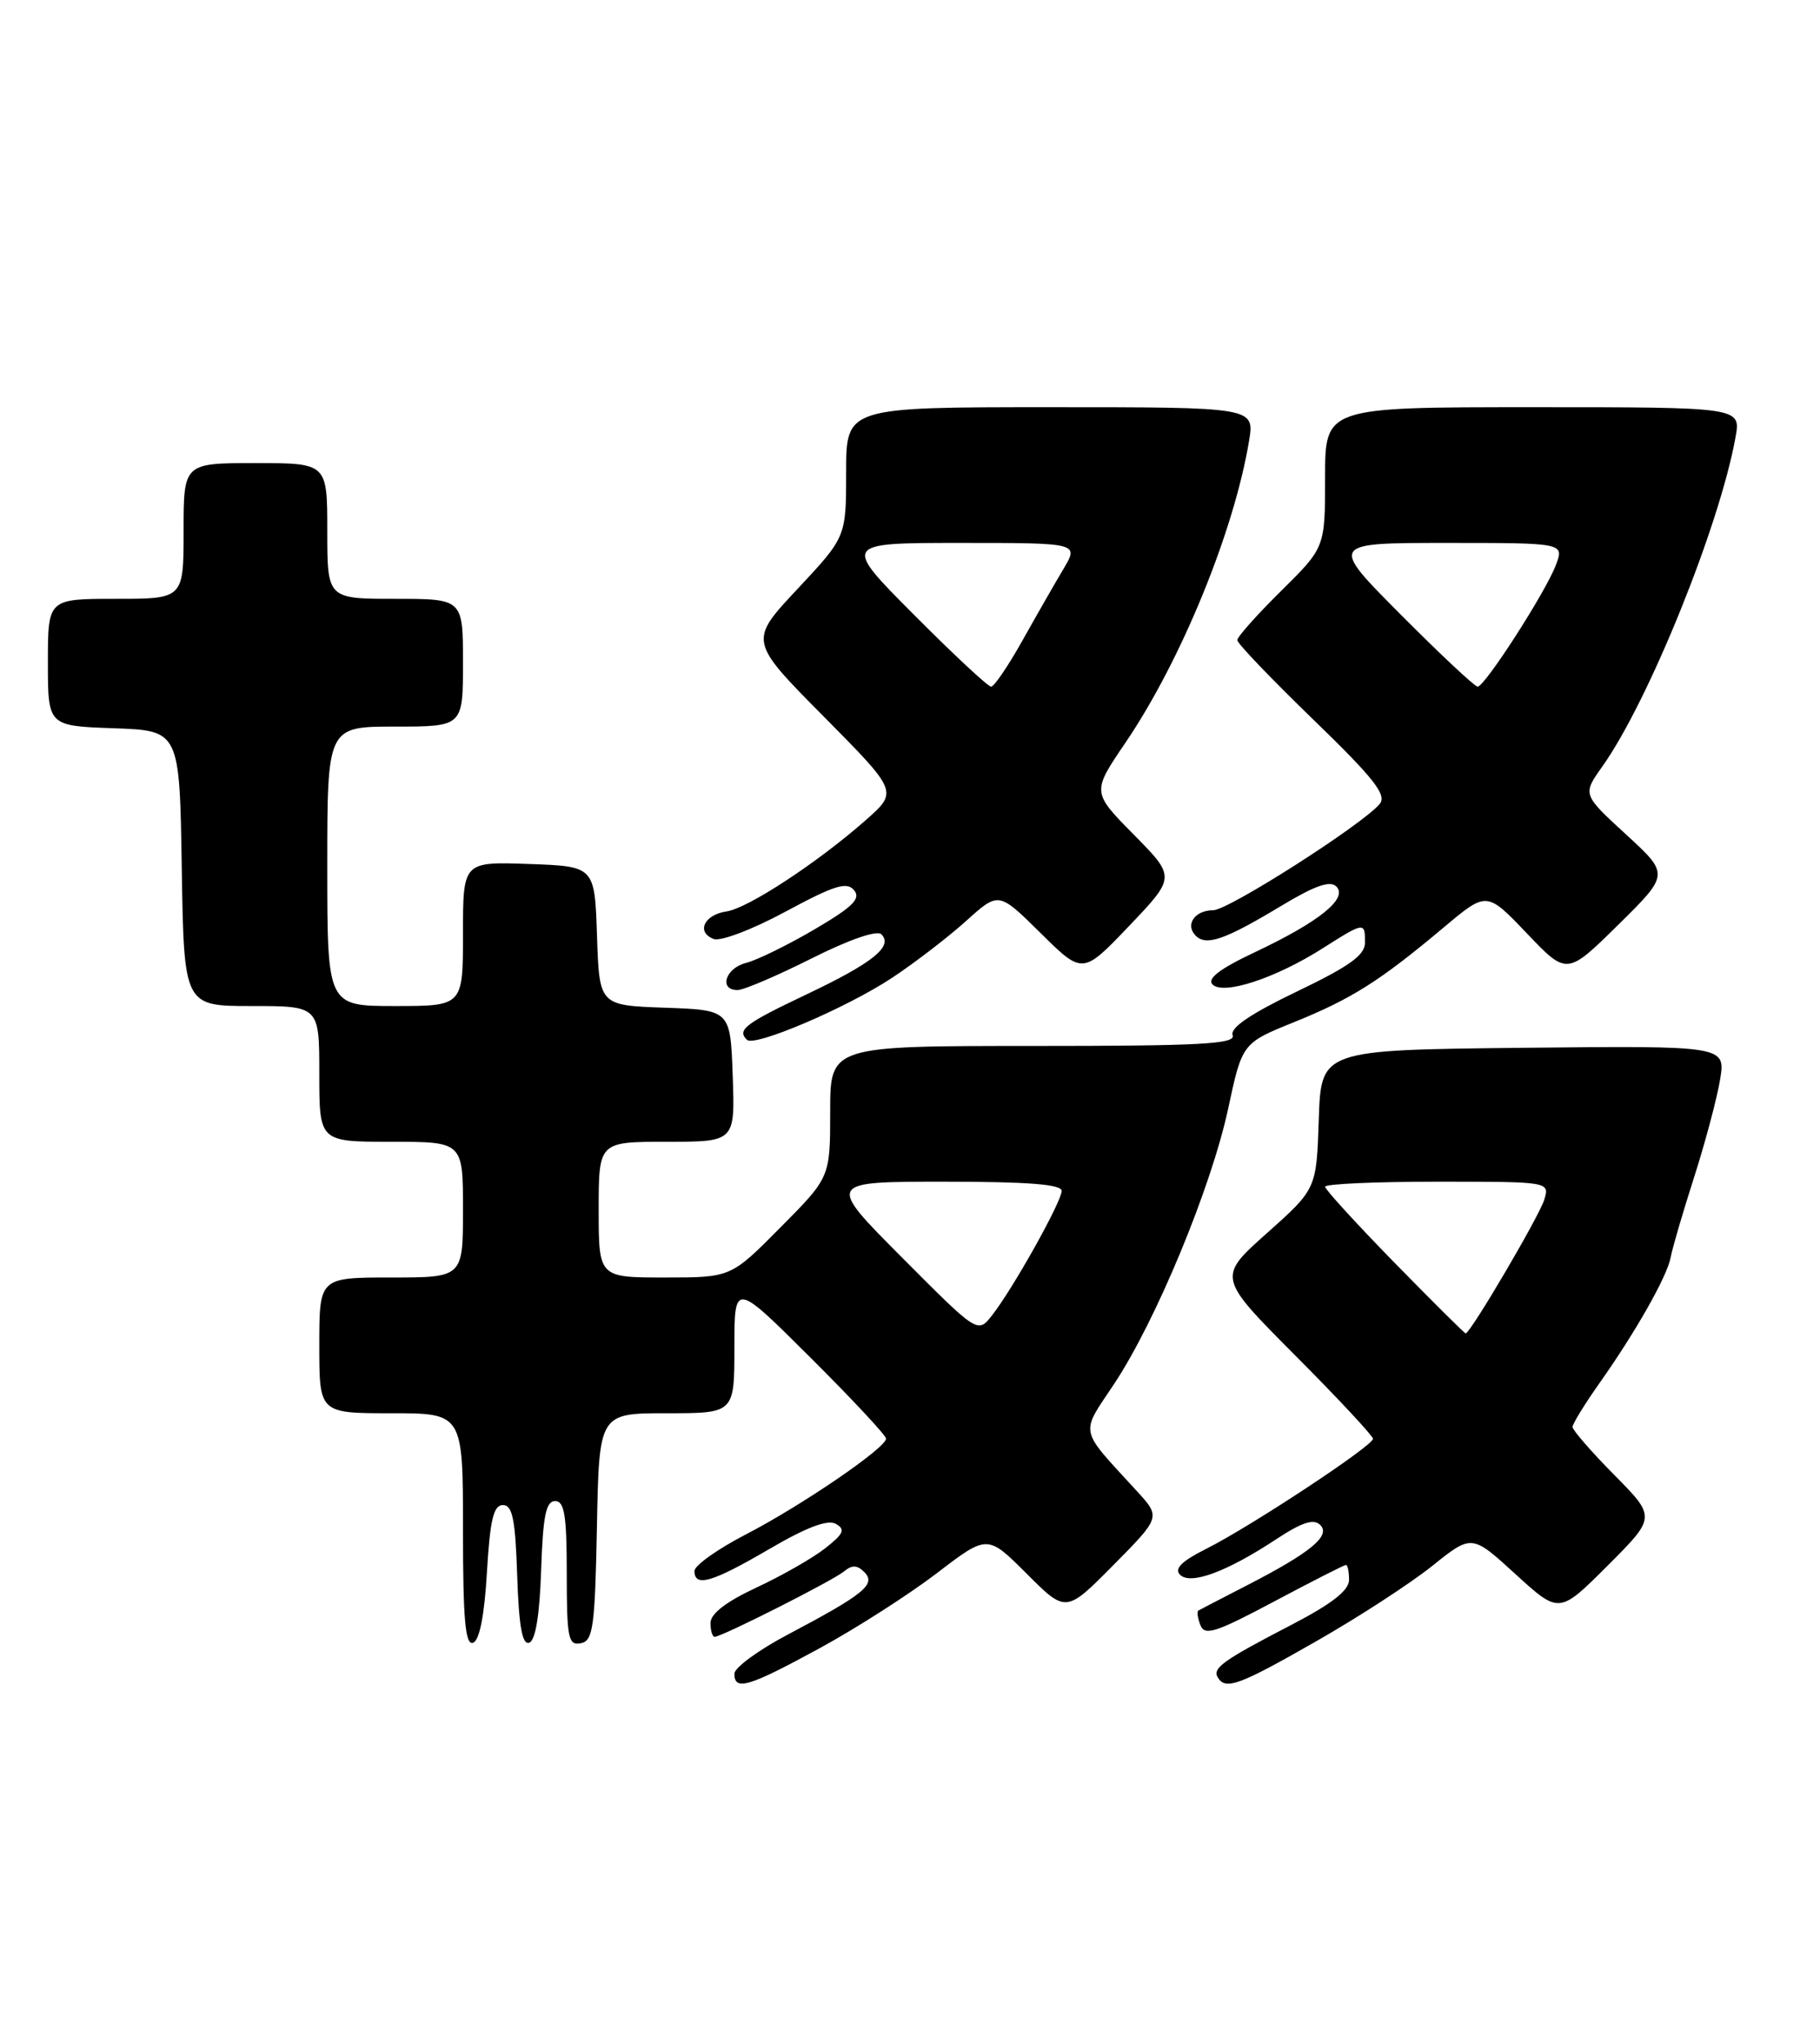 <?xml version="1.0" encoding="UTF-8" standalone="no"?>
<!DOCTYPE svg PUBLIC "-//W3C//DTD SVG 1.1//EN" "http://www.w3.org/Graphics/SVG/1.1/DTD/svg11.dtd" >
<svg xmlns="http://www.w3.org/2000/svg" xmlns:xlink="http://www.w3.org/1999/xlink" version="1.1" viewBox="0 0 228 256">
 <g >
 <path fill="currentColor"
d=" M 102.68 206.43 C 107.29 203.92 113.90 199.68 117.38 197.02 C 123.70 192.18 123.70 192.18 128.62 197.10 C 133.54 202.02 133.54 202.02 139.48 196.02 C 145.41 190.02 145.41 190.02 142.43 186.76 C 135.07 178.73 135.29 179.77 139.58 173.32 C 144.81 165.43 151.74 148.72 153.86 138.84 C 155.62 130.64 155.62 130.64 162.16 128.00 C 169.38 125.07 172.86 122.87 180.88 116.14 C 186.25 111.63 186.25 111.63 191.27 116.89 C 196.29 122.16 196.29 122.16 202.72 115.83 C 209.14 109.50 209.14 109.50 203.69 104.50 C 198.24 99.50 198.24 99.50 200.73 96.00 C 206.52 87.86 215.42 65.86 217.42 54.75 C 218.09 51.00 218.09 51.00 192.05 51.00 C 166.00 51.00 166.00 51.00 166.00 59.78 C 166.00 68.57 166.00 68.57 160.50 74.00 C 157.47 76.99 155.00 79.77 155.00 80.17 C 155.00 80.58 159.28 85.05 164.50 90.10 C 172.14 97.50 173.77 99.57 172.84 100.69 C 170.71 103.26 153.89 114.00 151.99 114.00 C 149.68 114.00 148.42 115.82 149.79 117.19 C 151.12 118.52 153.44 117.71 160.50 113.46 C 164.73 110.91 166.64 110.24 167.42 111.04 C 168.89 112.54 165.23 115.47 157.18 119.27 C 152.79 121.34 151.18 122.58 151.90 123.30 C 153.26 124.66 159.75 122.54 165.65 118.80 C 170.93 115.45 171.00 115.44 171.00 118.05 C 171.00 119.63 169.06 121.02 162.45 124.19 C 156.67 126.97 154.07 128.73 154.42 129.65 C 154.85 130.76 150.45 131.00 129.47 131.00 C 104.00 131.00 104.00 131.00 104.00 139.22 C 104.00 147.45 104.00 147.45 97.78 153.72 C 91.56 160.00 91.56 160.00 83.28 160.00 C 75.00 160.00 75.00 160.00 75.00 151.50 C 75.00 143.00 75.00 143.00 83.54 143.00 C 92.08 143.00 92.08 143.00 91.79 134.75 C 91.50 126.50 91.50 126.50 83.29 126.21 C 75.08 125.92 75.08 125.92 74.79 117.21 C 74.50 108.50 74.50 108.50 66.25 108.21 C 58.00 107.92 58.00 107.92 58.00 116.96 C 58.00 126.00 58.00 126.00 49.50 126.00 C 41.00 126.00 41.00 126.00 41.00 108.50 C 41.00 91.00 41.00 91.00 49.50 91.00 C 58.00 91.00 58.00 91.00 58.00 83.00 C 58.00 75.00 58.00 75.00 49.50 75.00 C 41.00 75.00 41.00 75.00 41.00 66.50 C 41.00 58.00 41.00 58.00 32.00 58.00 C 23.00 58.00 23.00 58.00 23.00 66.50 C 23.00 75.00 23.00 75.00 14.50 75.00 C 6.00 75.00 6.00 75.00 6.00 82.96 C 6.00 90.92 6.00 90.92 14.25 91.21 C 22.50 91.50 22.50 91.50 22.77 108.75 C 23.05 126.00 23.05 126.00 31.52 126.00 C 40.00 126.00 40.00 126.00 40.00 134.50 C 40.00 143.00 40.00 143.00 49.00 143.00 C 58.00 143.00 58.00 143.00 58.00 151.50 C 58.00 160.00 58.00 160.00 49.00 160.00 C 40.00 160.00 40.00 160.00 40.00 168.50 C 40.00 177.00 40.00 177.00 49.00 177.00 C 58.00 177.00 58.00 177.00 58.00 191.58 C 58.00 202.80 58.29 206.07 59.25 205.75 C 60.06 205.49 60.68 202.39 61.00 196.92 C 61.39 190.32 61.83 188.50 63.00 188.50 C 64.20 188.50 64.56 190.28 64.79 197.32 C 65.00 203.67 65.42 206.03 66.29 205.74 C 67.08 205.48 67.60 202.34 67.79 196.67 C 68.02 189.86 68.39 188.00 69.54 188.00 C 70.71 188.00 71.00 189.78 71.00 197.07 C 71.00 205.18 71.19 206.11 72.75 205.81 C 74.30 205.51 74.53 203.87 74.78 191.24 C 75.05 177.00 75.05 177.00 83.53 177.00 C 92.00 177.00 92.00 177.00 92.00 168.77 C 92.00 160.54 92.00 160.54 101.50 170.00 C 106.72 175.20 111.00 179.78 111.00 180.18 C 111.00 181.34 100.44 188.55 93.47 192.16 C 89.91 194.00 87.01 196.06 87.00 196.75 C 87.00 198.84 89.21 198.19 96.37 194.01 C 101.02 191.29 103.68 190.28 104.70 190.85 C 105.94 191.54 105.70 192.09 103.38 193.91 C 101.83 195.13 97.97 197.34 94.79 198.82 C 91.00 200.58 89.02 202.10 89.01 203.25 C 89.00 204.21 89.24 205.00 89.53 205.00 C 90.43 205.00 104.33 197.97 105.75 196.80 C 106.73 195.98 107.40 196.00 108.29 196.91 C 109.78 198.42 108.25 199.67 98.75 204.69 C 95.04 206.64 92.00 208.87 92.00 209.62 C 92.00 211.82 93.76 211.29 102.68 206.43 Z  M 164.94 205.53 C 170.20 202.53 176.72 198.29 179.44 196.11 C 184.38 192.15 184.38 192.15 189.85 197.15 C 195.33 202.15 195.33 202.15 201.39 196.09 C 207.46 190.02 207.46 190.02 202.23 184.73 C 199.35 181.82 197.00 179.11 197.00 178.72 C 197.00 178.33 198.51 175.87 200.36 173.25 C 204.94 166.77 208.88 159.81 209.30 157.45 C 209.49 156.38 210.80 151.90 212.21 147.50 C 213.62 143.10 215.09 137.58 215.48 135.23 C 216.18 130.97 216.18 130.97 190.84 131.23 C 165.50 131.50 165.50 131.50 165.21 140.20 C 164.92 148.91 164.92 148.91 158.72 154.44 C 152.51 159.97 152.51 159.97 162.25 169.75 C 167.61 175.13 172.00 179.84 172.00 180.20 C 172.00 181.08 156.72 191.16 151.13 193.97 C 148.04 195.52 147.07 196.47 147.83 197.23 C 149.14 198.54 153.66 196.88 159.89 192.77 C 163.11 190.65 164.57 190.18 165.39 190.99 C 166.75 192.35 164.20 194.45 156.11 198.61 C 153.02 200.20 150.33 201.59 150.13 201.71 C 149.92 201.82 150.03 202.64 150.38 203.54 C 150.91 204.92 152.28 204.48 159.61 200.58 C 164.35 198.06 168.40 196.00 168.61 196.00 C 168.83 196.00 169.00 196.84 169.00 197.88 C 169.00 199.19 166.84 200.88 161.75 203.52 C 153.17 207.97 151.84 208.93 152.57 210.11 C 153.55 211.70 155.23 211.08 164.94 205.53 Z  M 111.78 122.45 C 114.69 120.52 118.87 117.30 121.08 115.30 C 125.11 111.67 125.11 111.67 130.37 116.87 C 135.63 122.07 135.63 122.07 141.46 115.96 C 147.28 109.85 147.28 109.85 142.03 104.53 C 136.78 99.21 136.78 99.21 140.99 93.02 C 147.95 82.77 154.58 66.59 156.47 55.25 C 157.18 51.00 157.18 51.00 131.59 51.00 C 106.00 51.00 106.00 51.00 106.00 59.12 C 106.00 67.25 106.00 67.25 99.91 73.76 C 93.81 80.27 93.81 80.27 103.16 89.71 C 112.50 99.14 112.50 99.14 108.50 102.68 C 102.49 107.99 93.69 113.77 91.02 114.15 C 88.21 114.56 87.18 116.75 89.40 117.60 C 90.27 117.93 94.23 116.43 98.42 114.17 C 104.51 110.89 106.08 110.39 106.99 111.49 C 107.88 112.56 106.84 113.58 102.02 116.41 C 98.67 118.37 94.82 120.26 93.46 120.60 C 90.87 121.25 90.01 124.00 92.40 124.00 C 93.16 124.00 97.32 122.22 101.65 120.05 C 106.34 117.69 109.86 116.47 110.41 117.01 C 111.93 118.53 109.35 120.60 100.96 124.58 C 93.32 128.21 92.31 128.98 93.57 130.23 C 94.50 131.17 106.12 126.20 111.78 122.45 Z  M 113.01 157.51 C 103.54 148.00 103.54 148.00 118.27 148.00 C 128.73 148.00 133.00 148.33 133.00 149.15 C 133.00 150.50 126.86 161.47 124.26 164.76 C 122.48 167.02 122.48 167.02 113.01 157.51 Z  M 175.50 77.00 C 166.54 68.00 166.54 68.00 181.25 68.00 C 195.95 68.00 195.95 68.00 194.92 70.75 C 193.65 74.13 186.01 86.00 185.11 86.00 C 184.75 86.00 180.43 81.95 175.50 77.00 Z  M 174.68 158.13 C 169.91 153.25 166.00 148.97 166.00 148.63 C 166.00 148.28 172.33 148.00 180.07 148.00 C 194.13 148.00 194.13 148.00 193.46 150.25 C 192.85 152.29 184.20 167.00 183.61 167.00 C 183.47 167.00 179.46 163.01 174.68 158.13 Z  M 114.50 77.00 C 105.54 68.00 105.54 68.00 120.35 68.00 C 135.16 68.00 135.16 68.00 133.23 71.25 C 132.16 73.04 129.84 77.09 128.07 80.25 C 126.30 83.41 124.54 86.00 124.16 86.00 C 123.77 86.00 119.43 81.95 114.50 77.00 Z "/>
</g>
</svg>